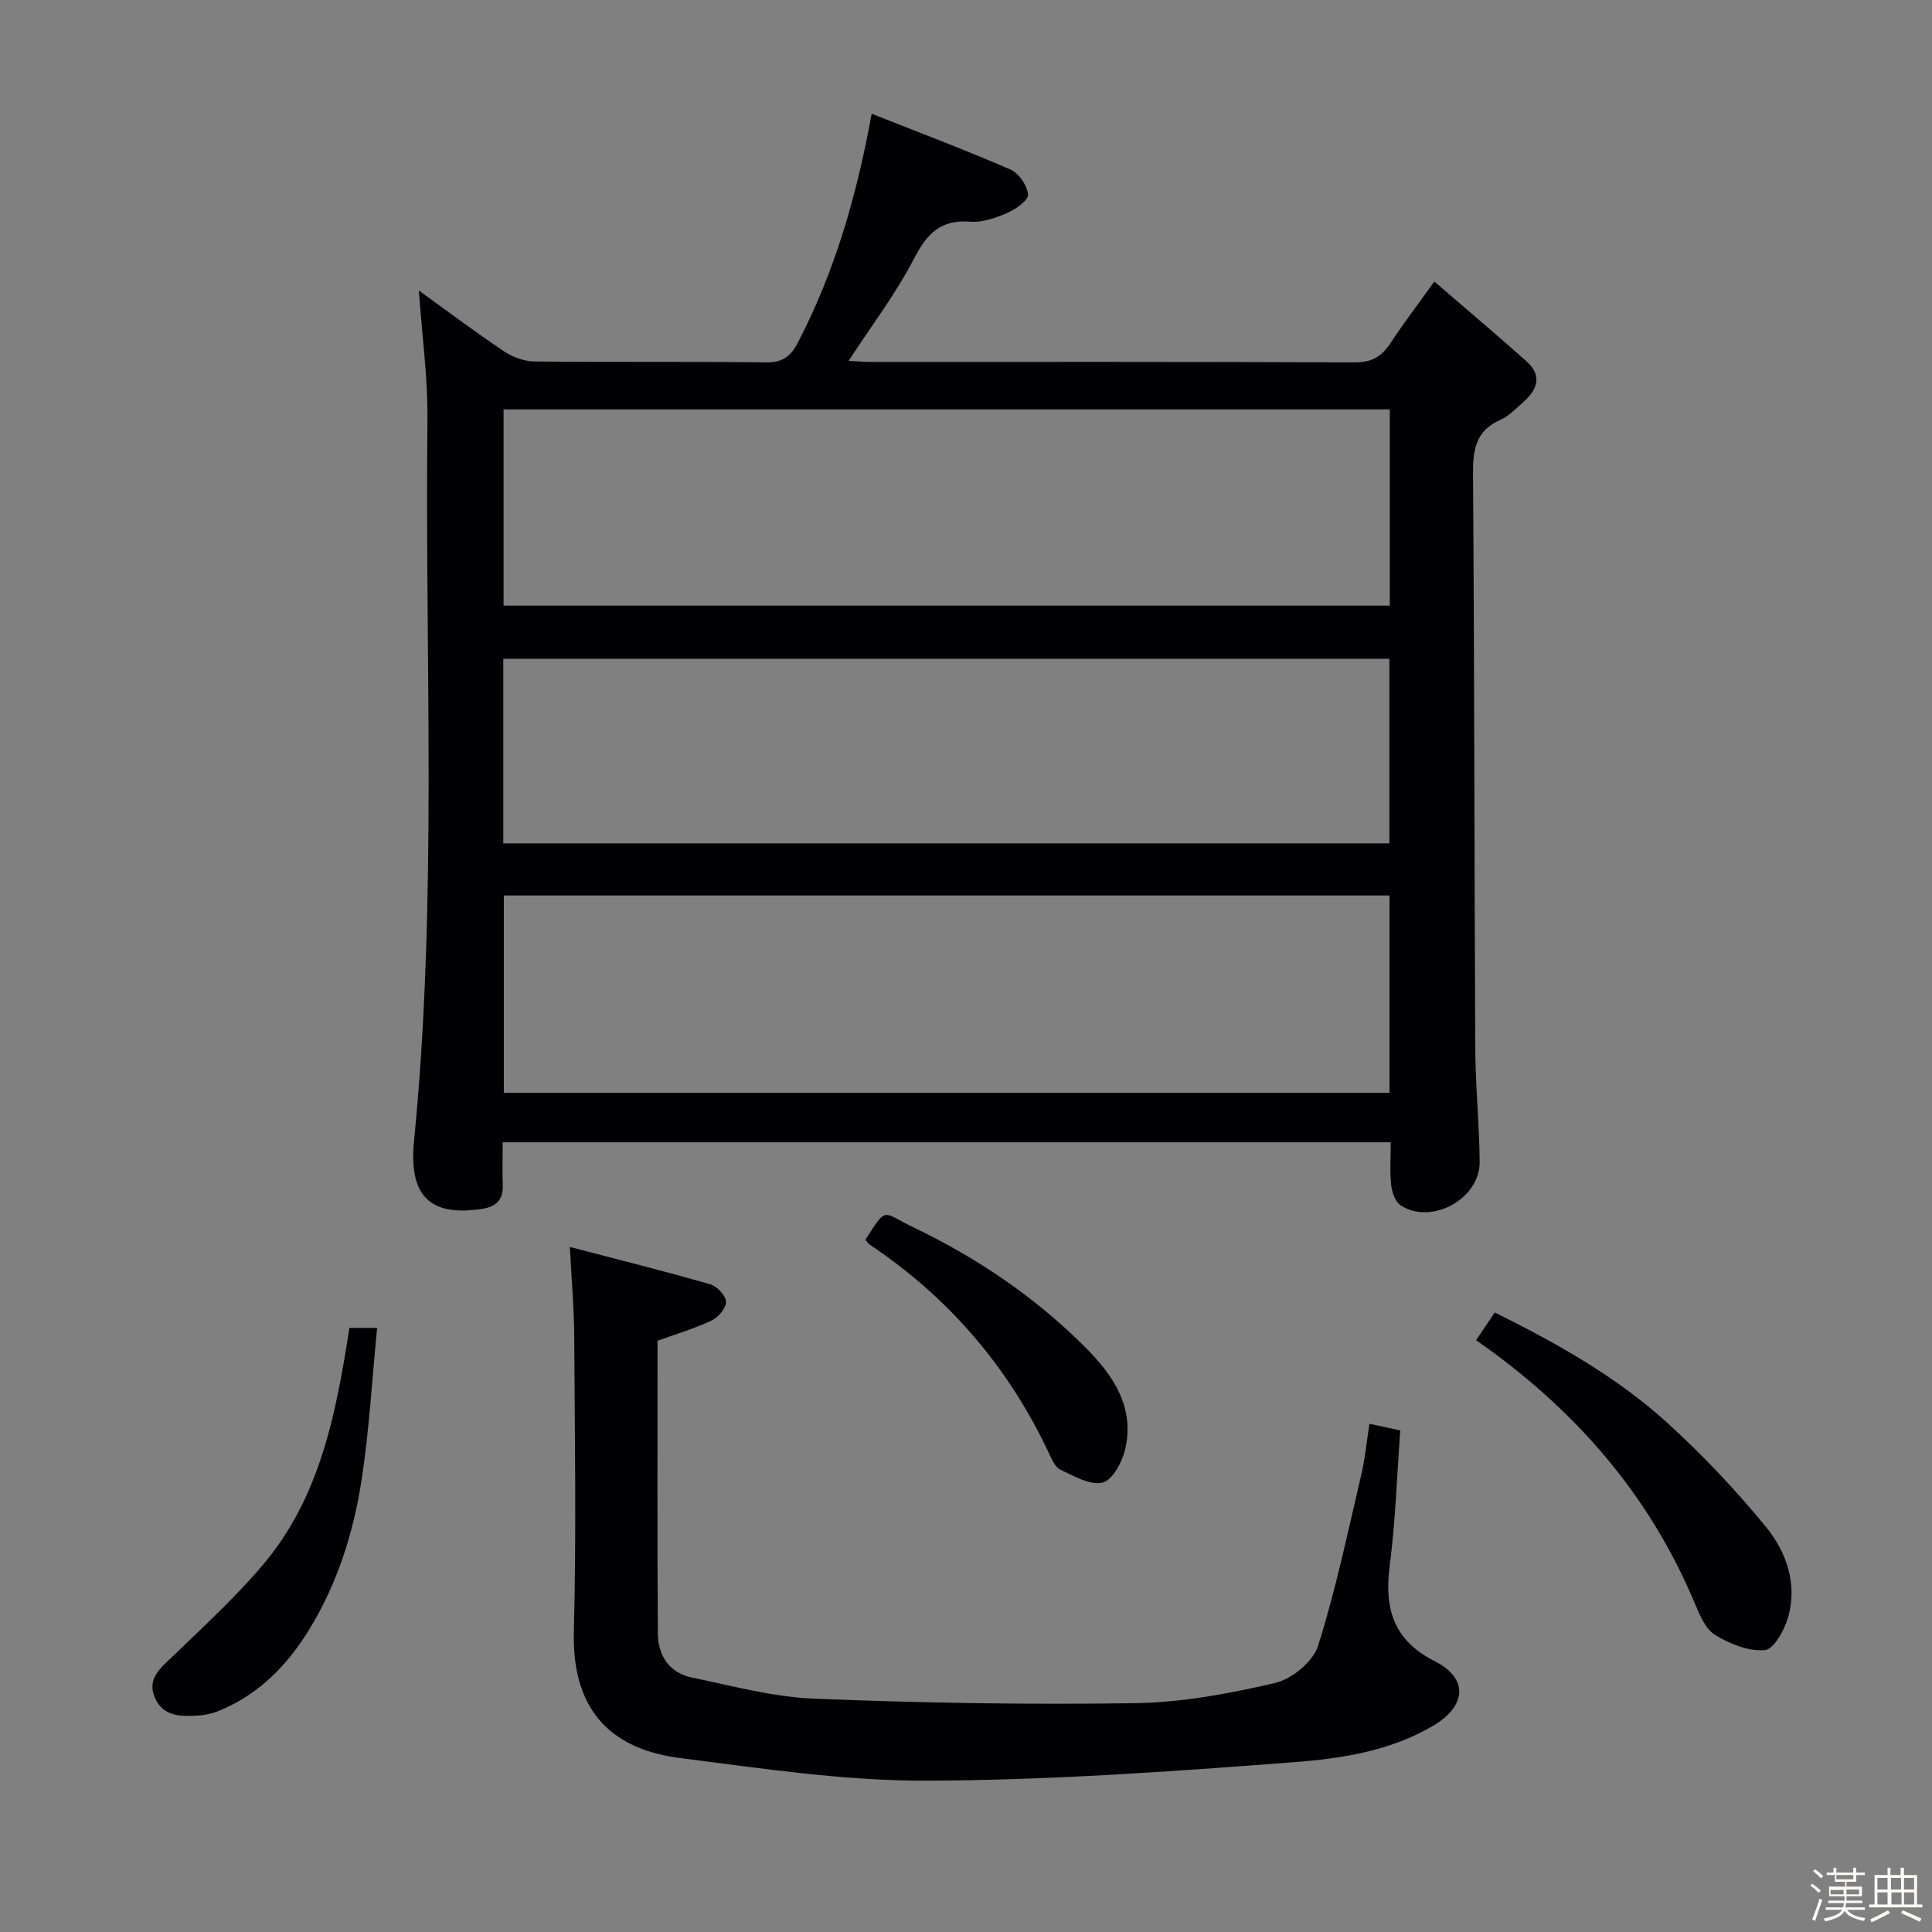 <svg enable-background="new 0 0 400 400" viewBox="0 0 400 400" xmlns="http://www.w3.org/2000/svg"><rect x="0" y="0" width="400" height="400" fill="#808080" stroke="none"/><path d="m374.8 390.4.4-.4c.7.5 1.3 1 1.8 1.4l-.5.5c-.5-.6-1.1-1.1-1.7-1.5zm1 7.3-.6-.3c.5-1.4 1.1-2.8 1.5-4.3.2.1.4.2.6.3-.5 1.3-1 2.8-1.5 4.3zm-.4-10.3.4-.4c.4.3 1 .8 1.7 1.4l-.5.5c-.4-.5-1-1-1.6-1.5zm2.5.3h1.7v-1h.6v1h3.5v-1h.6v1h1.8v.5h-1.8v1.4h-2v1h3.2v2h-3.2v.9h3.3v.5h-3.4c0 .3-.1.6-.1.9h4v.5h-3.7c.7.9 1.9 1.5 3.8 1.7-.1.2-.2.4-.3.6-2.1-.4-3.5-1.1-4-2.1-.4 1-1.8 1.7-4 2.2-.1-.2-.2-.4-.3-.6 2.1-.4 3.4-1 3.8-1.8h-3.4v-.5h3.6c.1-.3.1-.6.2-.9h-3.3v-.5h3.4c0-.3 0-.6 0-.9h-3.2v-2h3.3v-1h-2.1v-1.4h-1.7v-.5zm1.1 3.5v1h2.7c0-.3 0-.4 0-.4 0-.1 0-.2 0-.2 0-.1 0-.2 0-.3h-2.7zm1.2-3v.9h3.5v-.9zm4.7 3h-2.6v.6.4h2.6z" fill="#fcfbfa"/><path d="m393.6 386.7h.6v1.5h2.7v6.1h1.1v.6h-11v-.6h1.1v-6.1h2.7v-1.5h.6v1.5h2.1v-1.5zm-2.7 8.8.4.6c-1.2.6-2.5 1.3-3.8 1.9-.1-.2-.2-.4-.3-.6 1.2-.6 2.5-1.2 3.7-1.9zm-2.2-6.7v2.4h2.1v-2.4zm0 3v2.5h2.1v-2.5zm2.8-3v2.4h2.1v-2.4zm.1 3v2.5h2.1v-2.5h-2.2zm5.9 6.1c-1.4-.7-2.7-1.3-3.9-1.8l.3-.6c1.5.6 2.7 1.2 3.9 1.7zm-1.2-9.1h-2.1v2.4h2.1zm-2.1 3v2.5h2.1v-2.5z" fill="#fcfbfa"/><g fill="#010104"><path d="m86.72 60.15c5.74 4.14 11.56 8.52 17.61 12.58 1.79 1.2 4.18 2.08 6.31 2.11 16 .17 32-.02 47.99.19 3.41.04 5.08-1.27 6.54-4.06 7.66-14.72 12.21-30.43 15.3-47.42 9.73 3.85 19.34 7.47 28.75 11.56 1.73.75 3.47 3.32 3.62 5.18.1 1.17-2.54 3.03-4.3 3.8-2.4 1.04-5.17 2.01-7.69 1.81-6.08-.47-8.91 2.43-11.58 7.59-3.78 7.3-8.83 13.94-13.57 21.21 1.44.08 2.85.22 4.25.23 33.5.01 66.99-.05 100.49.1 3.45.02 5.53-1.13 7.34-3.85 2.66-4.02 5.58-7.87 9.18-12.89 6.46 5.57 12.84 10.95 19.07 16.5 3.31 2.94 2.31 5.88-.65 8.46-1.5 1.31-2.95 2.88-4.72 3.66-5.13 2.26-5.73 6.19-5.69 11.27.29 39.66.27 79.32.47 118.97.04 7.81.85 15.61.91 23.42.05 7.65-9.96 13.12-16.34 9-1.12-.72-1.81-2.69-1.98-4.17-.31-2.79-.09-5.65-.09-8.9-61.24 0-122.26 0-183.87 0 0 2.98-.09 5.93.02 8.88.11 3.12-1.42 4.47-4.37 4.92-10.5 1.58-15.15-2.49-14-14.07 4.9-49.68 2.23-99.47 2.78-149.21.09-8.9-1.15-17.8-1.78-26.87zm17.54 65.24h183.48c0-13.73 0-27.01 0-40.63-61.23 0-122.26 0-183.48 0zm183.42 60.01c-61.48 0-122.34 0-183.37 0v40.84h183.37c0-13.78 0-27.19 0-40.84zm-183.48-10.79h183.45c0-12.98 0-25.57 0-38.22-61.3 0-122.31 0-183.45 0z"/><path d="m117.99 258.17c10.21 2.67 19.68 5.03 29.06 7.73 1.4.4 3.21 2.32 3.26 3.6.05 1.29-1.58 3.23-2.95 3.88-3.55 1.68-7.36 2.81-11.22 4.21 0 20.28-.08 40.43.06 60.58.03 4.54 2.33 8.17 7.02 9.14 8.43 1.74 16.91 4.05 25.43 4.39 22.12.88 44.28 1.26 66.41.92 9.69-.15 19.48-1.97 28.96-4.19 3.46-.81 7.83-4.4 8.86-7.65 3.69-11.64 6.18-23.67 8.99-35.58.75-3.19 1.05-6.5 1.65-10.42 2.31.5 4.31.93 6.39 1.37-.7 9.5-.99 18.79-2.18 27.96-1.15 8.86.69 15.46 9.3 19.81 7.08 3.58 6.59 9.31-.32 13.38-8.88 5.23-18.88 6.78-28.67 7.53-25.36 1.94-50.79 3.76-76.2 3.84-17.01.06-34.08-2.53-51.03-4.69-12.76-1.63-22.46-8.41-22-26.21.53-20.32.19-40.66.08-60.99-.03-5.77-.54-11.55-.9-18.61z"/><path d="m305.6 277.47c1.48-2.18 2.58-3.81 3.89-5.74 12.77 6.36 25.09 13.23 35.57 22.73 7.34 6.65 14.22 13.94 20.51 21.6 4.24 5.16 6.58 11.74 4.68 18.64-.74 2.68-2.97 6.75-4.83 6.93-3.35.32-7.28-1.27-10.31-3.12-2.02-1.23-3.23-4.18-4.24-6.6-9.48-22.61-24.91-40.27-45.27-54.44z"/><path d="m72.34 274.93h5.74c-1.06 10.74-1.64 21.29-3.25 31.68-1.68 10.84-5.01 21.3-10.82 30.78-4.53 7.38-10.37 13.36-18.51 16.75-1.35.56-2.85.94-4.31 1.03-3.54.23-7.31.34-9.07-3.55-1.84-4.05 1.14-6.29 3.74-8.79 6.34-6.12 12.87-12.11 18.55-18.82 11.77-13.88 15.14-31.07 17.93-49.08z"/><path d="m179.17 256.68c4.52-7.02 3.35-5.75 9.82-2.64 13.28 6.37 25.36 14.52 35.78 24.98 5.7 5.71 10.12 12.24 8.24 20.81-.59 2.7-2.58 6.53-4.67 7.1-2.53.69-5.96-1.31-8.77-2.63-1.15-.54-1.86-2.29-2.49-3.62-8.36-17.71-20.64-32.02-36.91-42.92-.4-.27-.67-.72-1-1.08z"/></g></svg>